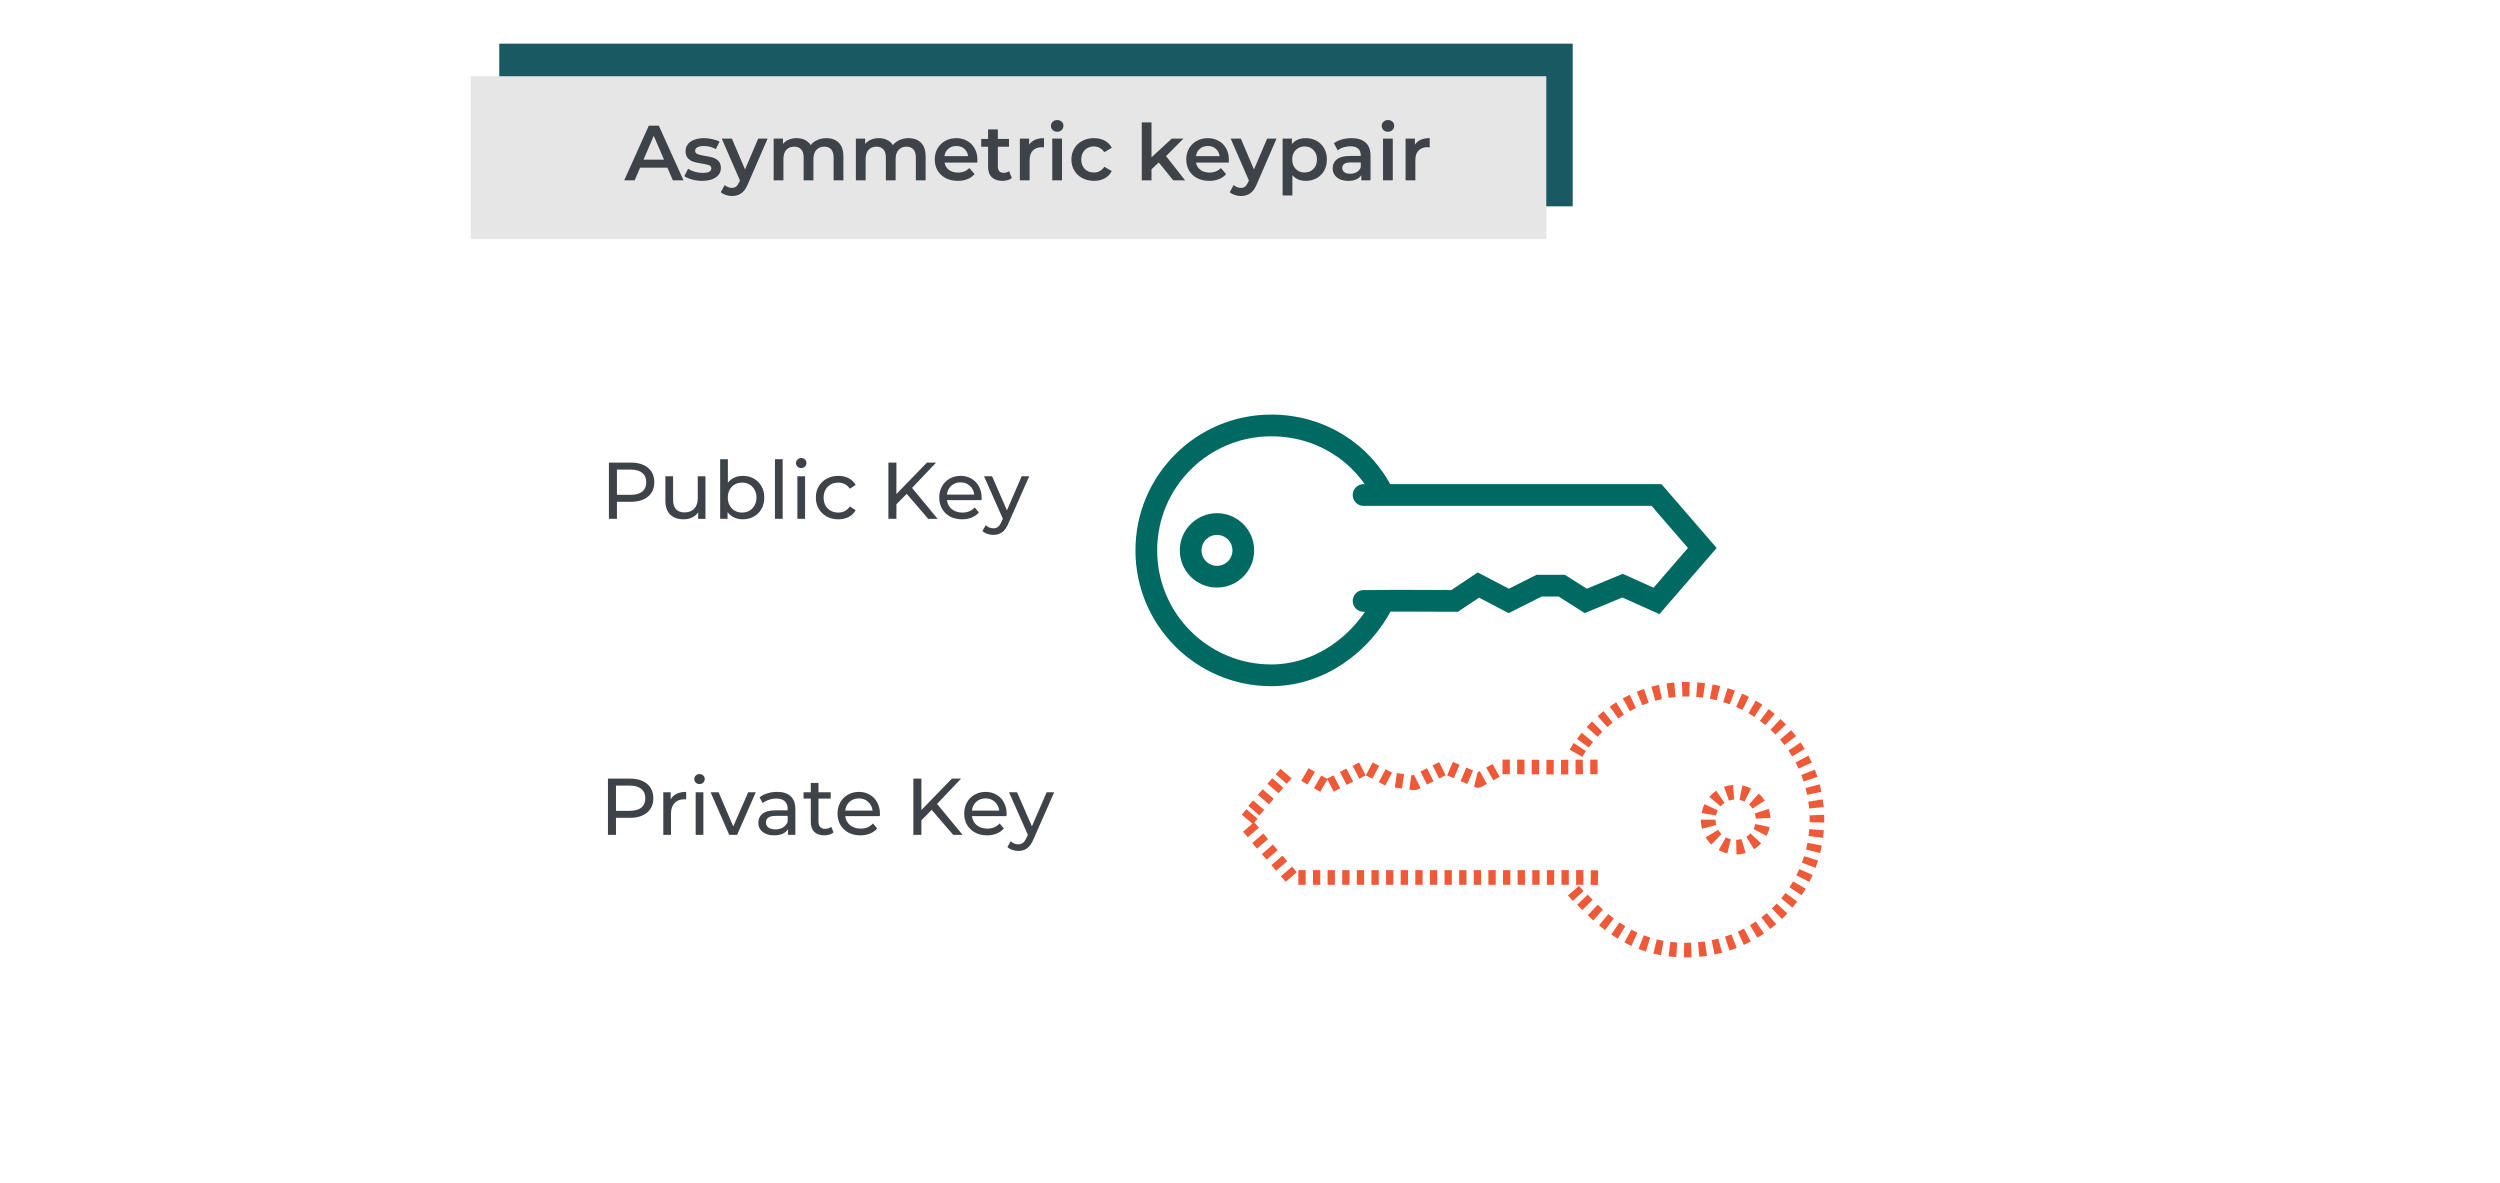 <?xml version="1.0" encoding="UTF-8" standalone="no"?>
<svg
   viewBox="0 0 663.914 314.231"
   version="1.1"
   id="svg1"
   width="663.914"
   height="314.231"
   xml:space="preserve"
   xmlns="http://www.w3.org/2000/svg"
   xmlns:svg="http://www.w3.org/2000/svg"><defs
     id="defs1"><linearGradient
       id="swatch251"><stop
         style="stop-color:#195962;stop-opacity:1;"
         offset="0"
         id="stop251" /></linearGradient><filter
       style="color-interpolation-filters:sRGB"
       id="filter90-2"
       x="-0.019"
       y="-0.029"
       width="1.041"
       height="1.066"><feFlood
         result="flood"
         in="SourceGraphic"
         flood-opacity="0.796"
         flood-color="rgb(62,67,73)"
         id="feFlood89-3" /><feGaussianBlur
         result="blur"
         in="SourceGraphic"
         stdDeviation="2.132 0"
         id="feGaussianBlur89-7" /><feOffset
         result="offset"
         in="blur"
         dx="1"
         dy="1"
         id="feOffset89-5" /><feComposite
         result="comp1"
         operator="in"
         in="flood"
         in2="offset"
         id="feComposite89-9" /><feComposite
         result="fbSourceGraphic"
         operator="over"
         in="SourceGraphic"
         in2="comp1"
         id="feComposite90-2" /><feColorMatrix
         result="fbSourceGraphicAlpha"
         in="fbSourceGraphic"
         values="0 0 0 -1 0 0 0 0 -1 0 0 0 0 -1 0 0 0 0 1 0"
         id="feColorMatrix90-2" /><feFlood
         id="feFlood90-8"
         result="flood"
         in="fbSourceGraphic"
         flood-opacity="0.796"
         flood-color="rgb(62,67,73)" /><feGaussianBlur
         id="feGaussianBlur90-9"
         result="blur"
         in="fbSourceGraphic"
         stdDeviation="3" /><feOffset
         id="feOffset90-7"
         result="offset"
         in="blur"
         dx="1"
         dy="1" /><feComposite
         id="feComposite91-3"
         result="comp1"
         operator="in"
         in="flood"
         in2="offset" /><feComposite
         id="feComposite92-6"
         result="comp2"
         operator="over"
         in="fbSourceGraphic"
         in2="comp1" /></filter></defs><!--! Font Awesome Pro 6.4.2 by @fontawesome - https://fontawesome.com License - https://fontawesome.com/license (Commercial License) Copyright 2023 Fonticons, Inc. --><g
     id="layer10"
     transform="translate(1255.666,-303.129)"><g
       id="layer6"
       style="display:inline;fill:#61a78d;fill-opacity:1"><path
         style="display:inline;fill:#ffffff;fill-opacity:1;stroke:none;stroke-width:1.312;stroke-linecap:butt;stroke-linejoin:miter;stroke-dasharray:none;stroke-dashoffset:0;stroke-opacity:1;paint-order:fill markers stroke;filter:url(#filter90-2)"
         id="rect65"
         width="642.644"
         height="250.328"
         x="825.708"
         y="875.026"
         transform="matrix(0.795,0,0,1.016,-1836.345,-544.105)"
         d="m 855.242,875.026 h 583.576 c 16.362,0 29.534,10.314 29.534,23.126 V 1102.228 c 0,12.812 -13.172,23.126 -29.534,23.126 H 855.242 c -16.362,0 -29.534,-10.314 -29.534,-23.126 V 898.152 c 0,-12.812 13.172,-23.126 29.534,-23.126 z"
         ry="23.126"
         rx="29.534" /><g
         id="g11-8"
         transform="matrix(0.864,0,0,0.864,-1913.546,179.619)"><rect
           style="font-variation-settings:'wght' 700;fill:#195962;stroke-width:2.297;stroke-linecap:round;stroke-linejoin:round;paint-order:markers fill stroke"
           id="rect1-9"
           width="329.945"
           height="50"
           x="914.892"
           y="156.375" /><g
           id="g4-7"
           transform="translate(-11.145,39.927)"><rect
             style="font-variation-settings:'wght' 700;fill:#e6e6e6;fill-opacity:1;stroke-width:2.299;stroke-linecap:round;stroke-linejoin:round;paint-order:markers fill stroke"
             id="rect1-3-7"
             width="330.557"
             height="50"
             x="917.307"
             y="126.453" /><path
             d="m 982.663,158.446 h -3.264 l -1.68,-3.888 h -8.4 l -1.656,3.888 h -3.216 l 7.56,-16.8 h 3.072 z m -9.144,-13.68 -3.144,7.344 h 6.312 z m 14.832,13.848 q -1.56,0 -3.048,-0.408 -1.488,-0.408 -2.376,-1.032 l 1.152,-2.28 q 0.864,0.576 2.064,0.936 1.224,0.336 2.4,0.336 2.688,0 2.688,-1.416 0,-0.672 -0.696,-0.936 -0.672,-0.264 -2.184,-0.504 -1.584,-0.24 -2.592,-0.552 -0.984,-0.312 -1.728,-1.08 -0.72,-0.792 -0.72,-2.184 0,-1.824 1.512,-2.904 1.536,-1.104 4.128,-1.104 1.32,0 2.64,0.312 1.32,0.288 2.16,0.792 l -1.152,2.28 q -1.632,-0.96 -3.672,-0.96 -1.32,0 -2.016,0.408 -0.672,0.384 -0.672,1.032 0,0.72 0.72,1.032 0.744,0.288 2.28,0.552 1.536,0.24 2.52,0.552 0.984,0.312 1.68,1.056 0.72,0.744 0.72,2.112 0,1.8 -1.56,2.88 -1.56,1.08 -4.248,1.08 z m 17.28,-12.984 h 2.88 l -6,13.848 q -0.84,2.088 -2.04,2.928 -1.2,0.864 -2.904,0.864 -0.96,0 -1.896,-0.312 -0.936,-0.312 -1.536,-0.864 l 1.2,-2.208 q 0.432,0.408 1.008,0.648 0.6,0.24 1.2,0.24 0.792,0 1.296,-0.408 0.528,-0.408 0.96,-1.368 l 0.216,-0.504 -5.592,-12.864 h 3.12 l 4.032,9.48 z m 20.928,-0.144 q 2.424,0 3.84,1.416 1.416,1.392 1.416,4.2 v 7.344 h -3 v -6.96 q 0,-1.68 -0.744,-2.52 -0.744,-0.864 -2.136,-0.864 -1.512,0 -2.424,1.008 -0.912,0.984 -0.912,2.832 v 6.504 h -3 v -6.96 q 0,-1.68 -0.744,-2.52 -0.744,-0.864 -2.136,-0.864 -1.536,0 -2.448,0.984 -0.888,0.984 -0.888,2.856 v 6.504 h -3 v -12.816 h 2.856 v 1.632 q 0.72,-0.864 1.8,-1.32 1.08,-0.456 2.4,-0.456 1.44,0 2.544,0.552 1.128,0.528 1.776,1.584 0.792,-1.008 2.04,-1.56 1.248,-0.576 2.76,-0.576 z m 25.272,0 q 2.424,0 3.84,1.416 1.416,1.392 1.416,4.2 v 7.344 h -3 v -6.96 q 0,-1.68 -0.744,-2.52 -0.744,-0.864 -2.136,-0.864 -1.512,0 -2.424,1.008 -0.912,0.984 -0.912,2.832 v 6.504 h -3 v -6.96 q 0,-1.68 -0.744,-2.52 -0.744,-0.864 -2.136,-0.864 -1.536,0 -2.448,0.984 -0.888,0.984 -0.888,2.856 v 6.504 h -3 v -12.816 h 2.856 v 1.632 q 0.72,-0.864 1.8,-1.32 1.08,-0.456 2.4,-0.456 1.44,0 2.544,0.552 1.128,0.528 1.776,1.584 0.792,-1.008 2.04,-1.56 1.248,-0.576 2.76,-0.576 z m 21.168,6.624 q 0,0.312 -0.048,0.888 h -10.056 q 0.264,1.416 1.368,2.256 1.128,0.816 2.784,0.816 2.112,0 3.48,-1.392 l 1.608,1.848 q -0.864,1.032 -2.184,1.56 -1.32,0.528 -2.976,0.528 -2.112,0 -3.72,-0.84 -1.608,-0.84 -2.496,-2.328 -0.864,-1.512 -0.864,-3.408 0,-1.872 0.84,-3.36 0.864,-1.512 2.376,-2.352 1.512,-0.84 3.408,-0.84 1.872,0 3.336,0.84 1.488,0.816 2.304,2.328 0.84,1.488 0.84,3.456 z m -6.48,-4.224 q -1.44,0 -2.448,0.864 -0.984,0.84 -1.2,2.256 h 7.272 q -0.192,-1.392 -1.176,-2.256 -0.984,-0.864 -2.448,-0.864 z m 17.064,9.864 q -0.528,0.432 -1.296,0.648 -0.744,0.216 -1.584,0.216 -2.112,0 -3.264,-1.104 -1.152,-1.104 -1.152,-3.216 v -6.168 h -2.112 v -2.4 h 2.112 v -2.928 h 3 v 2.928 h 3.432 v 2.4 h -3.432 v 6.096 q 0,0.936 0.456,1.44 0.456,0.48 1.32,0.48 1.008,0 1.68,-0.528 z m 5.328,-10.248 q 1.296,-2.016 4.56,-2.016 v 2.856 q -0.384,-0.072 -0.696,-0.072 -1.752,0 -2.736,1.032 -0.984,1.008 -0.984,2.928 v 6.216 h -3 v -12.816 h 2.856 z m 10.104,10.944 h -3 v -12.816 h 3 z m -1.488,-14.928 q -0.816,0 -1.368,-0.504 -0.552,-0.528 -0.552,-1.296 0,-0.768 0.552,-1.272 0.552,-0.528 1.368,-0.528 0.816,0 1.368,0.504 0.552,0.48 0.552,1.224 0,0.792 -0.552,1.344 -0.528,0.528 -1.368,0.528 z m 11.304,15.096 q -1.992,0 -3.576,-0.84 -1.584,-0.84 -2.472,-2.328 -0.888,-1.512 -0.888,-3.408 0,-1.896 0.888,-3.384 0.888,-1.488 2.448,-2.328 1.584,-0.84 3.6,-0.84 1.896,0 3.312,0.768 1.44,0.768 2.16,2.208 l -2.304,1.344 q -0.552,-0.888 -1.392,-1.32 -0.816,-0.456 -1.8,-0.456 -1.68,0 -2.784,1.104 -1.104,1.08 -1.104,2.904 0,1.824 1.08,2.928 1.104,1.08 2.808,1.08 0.984,0 1.8,-0.432 0.84,-0.456 1.392,-1.344 l 2.304,1.344 q -0.744,1.44 -2.184,2.232 -1.416,0.768 -3.288,0.768 z m 28.008,-0.168 h -3.648 l -4.44,-5.496 -2.232,2.112 v 3.384 h -3 v -17.808 h 3 v 10.752 l 6.216,-5.76 h 3.6 l -5.352,5.376 z m 13.464,-6.336 q 0,0.312 -0.048,0.888 h -10.056 q 0.264,1.416 1.368,2.256 1.128,0.816 2.784,0.816 2.112,0 3.48,-1.392 l 1.608,1.848 q -0.864,1.032 -2.184,1.56 -1.32,0.528 -2.976,0.528 -2.112,0 -3.72,-0.84 -1.608,-0.84 -2.496,-2.328 -0.864,-1.512 -0.864,-3.408 0,-1.872 0.84,-3.36 0.864,-1.512 2.376,-2.352 1.512,-0.84 3.408,-0.84 1.872,0 3.336,0.84 1.488,0.816 2.304,2.328 0.84,1.488 0.84,3.456 z m -6.48,-4.224 q -1.44,0 -2.448,0.864 -0.984,0.84 -1.2,2.256 h 7.272 q -0.192,-1.392 -1.176,-2.256 -0.984,-0.864 -2.448,-0.864 z m 18.24,-2.256 h 2.88 l -6,13.848 q -0.84,2.088 -2.04,2.928 -1.2,0.864 -2.904,0.864 -0.96,0 -1.896,-0.312 -0.936,-0.312 -1.536,-0.864 l 1.2,-2.208 q 0.432,0.408 1.008,0.648 0.6,0.24 1.2,0.24 0.792,0 1.296,-0.408 0.528,-0.408 0.96,-1.368 l 0.216,-0.504 -5.592,-12.864 h 3.12 l 4.032,9.48 z m 11.856,-0.144 q 1.872,0 3.336,0.816 1.488,0.816 2.328,2.304 0.84,1.488 0.84,3.432 0,1.944 -0.84,3.456 -0.84,1.488 -2.328,2.304 -1.464,0.816 -3.336,0.816 -2.592,0 -4.104,-1.728 v 6.216 h -3 v -17.472 h 2.856 v 1.68 q 0.744,-0.912 1.824,-1.368 1.104,-0.456 2.424,-0.456 z m -0.336,10.56 q 1.656,0 2.712,-1.104 1.08,-1.104 1.08,-2.904 0,-1.8 -1.08,-2.904 -1.056,-1.104 -2.712,-1.104 -1.08,0 -1.944,0.504 -0.864,0.48 -1.368,1.392 -0.504,0.912 -0.504,2.112 0,1.2 0.504,2.112 0.504,0.912 1.368,1.416 0.864,0.48 1.944,0.48 z m 14.424,-10.56 q 2.832,0 4.32,1.368 1.512,1.344 1.512,4.08 v 7.512 h -2.832 v -1.56 q -0.552,0.84 -1.584,1.296 -1.008,0.432 -2.448,0.432 -1.44,0 -2.52,-0.48 -1.08,-0.504 -1.68,-1.368 -0.576,-0.888 -0.576,-1.992 0,-1.728 1.272,-2.76 1.296,-1.056 4.056,-1.056 h 3.312 v -0.192 q 0,-1.344 -0.816,-2.064 -0.792,-0.72 -2.376,-0.72 -1.08,0 -2.136,0.336 -1.032,0.336 -1.752,0.936 l -1.176,-2.184 q 1.008,-0.768 2.424,-1.176 1.416,-0.408 3,-0.408 z m -0.408,10.944 q 1.128,0 1.992,-0.504 0.888,-0.528 1.248,-1.488 v -1.488 h -3.096 q -2.592,0 -2.592,1.704 0,0.816 0.648,1.296 0.648,0.48 1.8,0.48 z m 13.08,2.016 h -3 v -12.816 h 3 z m -1.488,-14.928 q -0.816,0 -1.368,-0.504 -0.552,-0.528 -0.552,-1.296 0,-0.768 0.552,-1.272 0.552,-0.528 1.368,-0.528 0.816,0 1.368,0.504 0.552,0.48 0.552,1.224 0,0.792 -0.552,1.344 -0.528,0.528 -1.368,0.528 z m 8.28,3.984 q 1.296,-2.016 4.56,-2.016 v 2.856 q -0.384,-0.072 -0.696,-0.072 -1.752,0 -2.736,1.032 -0.984,1.008 -0.984,2.928 v 6.216 h -3 v -12.816 h 2.856 z"
             id="text1-6"
             style="font-weight:600;font-size:24px;font-family:Montserrat;-inkscape-font-specification:'Montserrat, Semi-Bold';fill:#3e4349;stroke-width:3.5;stroke-linecap:round;stroke-linejoin:round;paint-order:markers fill stroke"
             aria-label="Asymmetric keypair" /></g></g><g
         id="g66"
         transform="translate(-2046.748,-530.245)"><g
           id="g65"
           transform="matrix(0.913,0,0,0.913,160.074,93.078)"><path
             style="color:#000000;fill:#ee5937;stroke-width:1.09;stroke-linejoin:round;stroke-dasharray:2.126, 2.126;-inkscape-stroke:none;paint-order:fill markers stroke"
             d="m 1180.944,1089.323 0.067,-4.253 c 0.676,0.019 1.346,0.019 2.01,-0.019 l 0.161,4.249 c -0.752,0.028 -1.499,0.034 -2.24,0.023 z m -2.232,-0.094 c -0.746,-0.048 -1.49,-0.117 -2.234,-0.209 l 0.517,-4.221 c 0.663,0.082 1.329,0.144 1.998,0.188 z m 6.706,-0.075 -0.385,-4.234 c 0.664,-0.061 1.325,-0.14 1.985,-0.241 l 0.635,4.206 c -0.742,0.114 -1.487,0.2 -2.234,0.269 z m -11.161,-0.47 c -0.738,-0.134 -1.477,-0.289 -2.213,-0.471 l 1.022,-4.129 c 0.64,0.157 1.289,0.296 1.946,0.415 z m 15.601,-0.192 -0.86,-4.163 c 0.654,-0.134 1.303,-0.289 1.946,-0.462 l 1.103,4.108 c -0.726,0.195 -1.455,0.366 -2.189,0.518 z m -19.98,-0.882 c -0.723,-0.224 -1.438,-0.474 -2.144,-0.748 l 1.531,-3.965 c 0.615,0.238 1.241,0.454 1.872,0.649 z m 24.316,-0.275 -1.321,-4.042 c 0.633,-0.207 1.26,-0.432 1.883,-0.677 l 1.557,3.957 c -0.697,0.274 -1.404,0.529 -2.119,0.762 z m -28.541,-1.344 c -0.68,-0.311 -1.356,-0.642 -2.025,-1.001 l 2.01,-3.748 c 0.581,0.311 1.175,0.603 1.785,0.882 z m 32.719,-0.294 -1.763,-3.869 c 0.603,-0.275 1.202,-0.572 1.795,-0.886 l 1.987,3.759 c -0.659,0.349 -1.333,0.684 -2.019,0.997 z m -36.684,-1.812 c -0.647,-0.39 -1.275,-0.797 -1.887,-1.214 l 2.394,-3.516 c 0.56,0.381 1.122,0.747 1.689,1.088 z m 40.656,-0.288 -2.191,-3.644 c 0.572,-0.344 1.135,-0.706 1.684,-1.082 l 2.4,3.51 c -0.62,0.424 -1.25,0.83 -1.893,1.216 z m -44.348,-2.223 c -0.595,-0.447 -1.176,-0.907 -1.747,-1.378 l 2.707,-3.28 c 0.523,0.432 1.054,0.852 1.593,1.257 z m 48.06,-0.307 -2.59,-3.374 c 0.533,-0.409 1.051,-0.829 1.555,-1.263 l 2.779,3.22 c -0.57,0.492 -1.153,0.962 -1.744,1.416 z m -51.481,-2.502 c -0.547,-0.485 -1.088,-0.979 -1.621,-1.484 l 2.928,-3.084 c 0.495,0.47 1,0.933 1.514,1.388 z m 54.877,-0.419 -2.941,-3.071 c 0.48,-0.46 0.947,-0.937 1.405,-1.429 l 3.113,2.898 c -0.508,0.545 -1.034,1.08 -1.578,1.602 z m -58.061,-2.583 c -0.513,-0.512 -1.021,-1.032 -1.523,-1.557 l 3.075,-2.937 c 0.477,0.5 0.962,0.993 1.452,1.482 z m 61.119,-0.703 -3.267,-2.721 c 0.428,-0.513 0.841,-1.037 1.237,-1.574 l 3.42,2.526 c -0.446,0.604 -0.91,1.194 -1.391,1.769 z m -62.639,-6.663 h -0.29 v -4.253 h 2.125 v 4.253 h -1.425 z m 0.534,0.334 c 0.411,0.455 0.943,1.03 1.35,1.468 l -3.118,2.894 c -0.496,-0.534 -0.976,-1.069 -1.45,-1.595 l 3.208,-2.767 z m 64.78,2.721 -3.552,-2.336 c 0.369,-0.561 0.72,-1.129 1.052,-1.704 l 3.682,2.127 c -0.377,0.653 -0.773,1.29 -1.182,1.913 z m -59.266,-2.992 -2.128,-0.042 0.082,-4.25 2.125,0.04 z m -87.132,-0.063 v -4.253 h 2.125 v 4.253 z m 4.253,0 v -4.253 h 2.125 v 4.253 z m 4.251,0 v -4.253 h 2.127 v 4.253 z m 4.253,0 v -4.253 h 2.127 v 4.253 z m 4.253,0 v -4.253 h 2.125 v 4.253 z m 4.253,0 v -4.253 h 2.125 v 4.253 z m 4.253,0 v -4.253 h 2.125 v 4.253 z m 4.251,0 v -4.253 h 2.127 v 4.253 z m 4.253,0 v -4.253 h 2.128 v 4.253 z m 4.253,0 v -4.253 h 2.125 v 4.253 z m 4.253,0 v -4.253 h 2.125 v 4.253 z m 4.253,0 v -4.253 h 2.125 v 4.253 z m 4.251,0 v -4.253 h 2.127 v 4.253 z m 4.253,0 v -4.253 h 2.127 v 4.253 z m 4.253,0 v -4.253 h 2.125 v 4.253 z m 4.253,0 v -4.253 h 2.125 v 4.253 z m 4.253,0 v -4.253 h 2.125 v 4.253 z m 4.251,0 v -4.253 h 2.127 v 4.253 z m 4.253,0 v -4.253 h 2.127 v 4.253 z m 72.108,-0.822 -3.788,-1.932 c 0.302,-0.592 0.587,-1.196 0.856,-1.81 l 3.895,1.708 c -0.3,0.684 -0.621,1.363 -0.962,2.034 z m -152.321,-0.054 -1.391,-1.61 3.218,-2.779 1.391,1.608 z m -2.781,-3.218 -1.389,-1.608 3.216,-2.781 1.391,1.608 z m 156.905,-0.839 -3.98,-1.495 c 0.233,-0.621 0.446,-1.254 0.645,-1.895 l 4.063,1.261 c -0.221,0.713 -0.463,1.423 -0.728,2.13 z m -159.685,-2.379 -1.391,-1.608 3.218,-2.781 1.391,1.61 z m 136.679,-1.512 -0.102,-4.253 c 0.523,-0.019 1.043,-0.094 1.533,-0.241 l 1.224,4.072 c -0.867,0.261 -1.761,0.422 -2.655,0.422 z m -2.662,-0.29 c -0.877,-0.213 -1.72,-0.544 -2.506,-0.984 l 2.074,-3.712 c 0.451,0.252 0.938,0.443 1.438,0.564 z m 26.999,-0.109 -4.125,-1.037 c 0.161,-0.644 0.303,-1.294 0.428,-1.953 l 4.178,0.792 c -0.14,0.734 -0.297,1.466 -0.481,2.198 z m -19.241,-1.125 -2.242,-3.614 c 0.439,-0.273 0.845,-0.606 1.197,-0.986 l 3.12,2.89 c -0.611,0.659 -1.31,1.235 -2.074,1.71 z m -144.556,-0.182 -1.391,-1.608 3.218,-2.781 1.391,1.61 z m 132.147,-1.167 c -0.644,-0.627 -1.203,-1.338 -1.659,-2.115 l 3.665,-2.155 c 0.262,0.446 0.587,0.861 0.958,1.222 z m 32.487,-1.934 -4.214,-0.569 c 0.088,-0.656 0.157,-1.322 0.208,-1.993 l 4.24,0.326 c -0.055,0.742 -0.134,1.487 -0.234,2.236 z m -165.83,-4.035 -3.266,-2.72 1.391,-1.607 3.218,2.779 m -0.999,0.991 1.389,1.61 -3.216,2.779 -1.391,-1.608 m 152.247,1.2 -3.761,-1.982 c 0.241,-0.456 0.419,-0.948 0.528,-1.45 l 4.155,0.903 c -0.192,0.882 -0.502,1.733 -0.922,2.53 z m -18.73,-2.038 c -0.24,-0.874 -0.355,-1.772 -0.356,-2.664 h 4.253 c 3e-4,0.525 0.069,1.047 0.205,1.54 z m 35.528,-1.827 -4.25,-0.094 c 0.019,-0.666 0.019,-1.334 -0.019,-2.002 l 4.251,-0.153 c 0.027,0.748 0.03,1.498 0.019,2.249 z m -19.901,-1.129 c -0.025,-0.521 -0.121,-1.036 -0.279,-1.522 l 4.042,-1.327 c 0.282,0.86 0.443,1.752 0.485,2.647 z m -11.537,-0.941 -4.195,-0.699 c 0.148,-0.89 0.416,-1.755 0.796,-2.572 l 3.854,1.793 c -0.217,0.467 -0.371,0.97 -0.456,1.478 z m -132.851,0 -3.218,-2.781 1.391,-1.608 3.216,2.779 z m 143.431,-1.985 c -0.283,-0.432 -0.627,-0.831 -1.016,-1.173 l 2.813,-3.188 c 0.674,0.595 1.266,1.277 1.759,2.029 z m 16.468,-0.045 c -0.061,-0.668 -0.138,-1.331 -0.236,-1.987 l 4.206,-0.628 c 0.112,0.746 0.199,1.49 0.266,2.234 z m -25.757,-0.612 -3.256,-2.734 c 0.578,-0.689 1.247,-1.299 1.987,-1.81 l 2.417,3.499 c -0.426,0.294 -0.815,0.649 -1.148,1.046 z m -131.363,-0.576 -3.218,-2.781 1.391,-1.608 3.218,2.781 z m 138.339,-0.811 c -0.462,-0.229 -0.96,-0.397 -1.465,-0.494 l 0.801,-4.176 c 0.886,0.171 1.746,0.46 2.554,0.861 z m -4.545,-0.27 -1.425,-4.006 c 0.852,-0.303 1.739,-0.487 2.635,-0.551 l 0.306,4.242 c -0.518,0.036 -1.033,0.144 -1.516,0.315 z m 22.742,-1.697 c -0.134,-0.658 -0.287,-1.309 -0.458,-1.948 l 4.108,-1.099 c 0.195,0.73 0.365,1.462 0.515,2.191 z m -153.756,-0.439 -3.218,-2.779 1.391,-1.61 3.218,2.781 z m 12.145,-0.434 -1.842,-1.061 2.121,-3.684 1.691,0.973 -0.021,-0.04 1.887,-0.98 1.959,3.771 -1.887,0.982 -1.842,-3.548 z m 27.546,-0.494 c -0.67,0.069 -1.65,-0.163 -1.65,-0.163 l 0.588,-4.212 c 0,0 0.235,0.097 0.442,0.061 0.207,-0.036 0.32,-0.133 0.32,-0.133 l 1.911,3.797 c -0.468,0.33 -0.94,0.58 -1.61,0.649 z m -3.757,-0.458 -2.106,-0.294 0.588,-4.212 2.106,0.294 z m 21.255,-0.377 -0.315,-0.134 1.02,-4.178 v -0.019 l 0.652,-0.362 2.066,3.716 -1.561,0.867 c -0.573,0.318 -1.26,0.354 -1.863,0.097 z m -26.143,-0.496 -1.88,-0.99 1.978,-3.763 1.88,0.988 z m -11.221,-0.175 -1.959,-3.774 1.887,-0.98 1.959,3.774 z m 23.374,-0.097 -1.91,-3.799 1.9,-0.956 1.91,3.799 z m -34.742,-0.023 -1.842,-1.06 2.123,-3.686 1.842,1.063 z m 46.459,-0.173 -1.957,-0.831 1.663,-3.914 1.957,0.831 z m -51.123,-1.628 -1.391,1.608 -3.216,-2.779 1.388,-1.61 c 1.058,0.944 2.133,1.868 3.218,2.781 z m 148.935,0.917 c -0.207,-0.637 -0.432,-1.266 -0.675,-1.885 l 3.961,-1.553 c 0.275,0.701 0.525,1.408 0.756,2.119 z m -90.258,-0.322 -2.063,-3.716 1.857,-1.033 2.066,3.716 z m -38.957,-0.449 -1.959,-3.774 1.887,-0.982 1.907,3.735 z m 3.866,-4.781 1.883,0.988 -1.978,3.765 -1.883,-0.99 0.146,-0.27 z m 23.623,4.602 -1.957,-0.831 1.663,-3.914 1.957,0.831 z m -4.277,0.081 -1.91,-3.799 1.9,-0.956 1.91,3.799 z m 35.439,-1.185 v -4.253 c 0.619,4e-4 1.236,0 1.853,0 l -0.733,-0.383 v -0.019 l 0.75,0.392 c 0.081,-4e-4 0.161,4e-4 0.24,0 v 0.127 l 2.13,1.114 -0.019,-1.254 c 0.706,0 1.406,-0.019 2.104,-0.021 l 0.073,4.251 c -0.72,0.019 -1.435,0.019 -2.147,0.024 l -0.023,-2.988 -2.13,-1.114 0.019,4.114 c -0.715,0 -1.428,0 -2.138,0 z m -2.13,0 h -2.125 l 0.019,-4.253 2.125,0.019 z m -4.257,-0.019 h -1.114 -1.014 l 0.021,-4.253 h 1.012 1.114 z m -4.336,-0.019 -2.04,-0.019 0.019,-4.253 2.042,0.019 v 0 h 0.082 l -0.021,4.253 z m -4.161,-0.019 h -2.128 v -4.253 h 2.128 z m 23.389,0 v -4.253 h 2.127 v 4.253 z m 60.599,-1.627 c -0.275,-0.606 -0.57,-1.205 -0.882,-1.798 l 3.763,-1.98 c 0.348,0.662 0.679,1.334 0.99,2.019 z m -62.904,-3.408 -3.68,-2.13 c 0.375,-0.648 0.769,-1.285 1.182,-1.912 l 3.55,2.338 c -0.366,0.556 -0.717,1.125 -1.052,1.704 z m 61.036,-0.142 c -0.341,-0.571 -0.701,-1.133 -1.078,-1.687 l 3.518,-2.391 c 0.42,0.618 0.826,1.251 1.212,1.897 z m -59.162,-2.594 -3.431,-2.513 c 0.439,-0.6 0.895,-1.192 1.373,-1.774 l 3.286,2.698 c -0.421,0.513 -0.83,1.045 -1.229,1.589 z m 56.911,-0.724 c -0.406,-0.533 -0.825,-1.052 -1.259,-1.556 l 3.224,-2.771 c 0.491,0.571 0.961,1.154 1.414,1.748 z m -54.358,-2.4 -3.158,-2.848 c 0.506,-0.561 1.027,-1.102 1.557,-1.625 l 2.988,3.028 c -0.479,0.473 -0.943,0.953 -1.386,1.444 z m 51.747,-0.65 c -0.461,-0.483 -0.936,-0.952 -1.425,-1.408 l 2.901,-3.109 c 0.548,0.511 1.081,1.038 1.599,1.58 z m -48.891,-2.172 -2.824,-3.179 c 0.556,-0.493 1.129,-0.979 1.725,-1.448 l 2.63,3.344 c -0.518,0.408 -1.027,0.837 -1.531,1.284 z m 45.956,-0.569 c -0.51,-0.427 -1.034,-0.84 -1.572,-1.239 l 2.538,-3.414 c 0.6,0.446 1.189,0.912 1.765,1.395 z m -42.804,-1.931 -2.468,-3.463 c 0.616,-0.439 1.241,-0.854 1.872,-1.25 l 2.259,3.603 c -0.57,0.357 -1.125,0.726 -1.663,1.109 z m 39.589,-0.462 c -0.559,-0.37 -1.125,-0.723 -1.7,-1.056 l 2.134,-3.678 c 0.651,0.378 1.289,0.774 1.912,1.186 z m -36.196,-1.666 -2.053,-3.722 c 0.656,-0.362 1.324,-0.706 2.002,-1.029 l 1.831,3.837 c -0.602,0.287 -1.196,0.591 -1.78,0.914 z m 32.732,-0.358 c -0.596,-0.305 -1.199,-0.591 -1.808,-0.858 l 1.71,-3.893 c 0.689,0.303 1.365,0.625 2.032,0.965 z m -29.118,-1.369 -1.61,-3.935 c 0.693,-0.284 1.398,-0.547 2.11,-0.79 l 1.371,4.025 c -0.629,0.214 -1.253,0.448 -1.872,0.7 z m 25.444,-0.249 c -0.621,-0.235 -1.252,-0.452 -1.891,-0.652 l 1.267,-4.059 c 0.714,0.223 1.423,0.466 2.128,0.733 z m -21.66,-1.043 -1.137,-4.098 c 0.722,-0.2 1.452,-0.381 2.189,-0.539 l 0.888,4.159 c -0.649,0.138 -1.296,0.299 -1.94,0.477 z m 17.831,-0.154 c -0.642,-0.163 -1.293,-0.305 -1.953,-0.432 l 0.803,-4.176 c 0.732,0.14 1.466,0.302 2.198,0.488 z m -13.921,-0.686 -0.647,-4.204 c 0.744,-0.115 1.491,-0.205 2.238,-0.275 l 0.394,4.234 c -0.664,0.061 -1.328,0.144 -1.985,0.245 z m 9.983,-0.069 c -0.658,-0.088 -1.323,-0.159 -1.991,-0.211 l 0.33,-4.24 c 0.745,0.058 1.492,0.136 2.238,0.238 z m -5.999,-0.302 -0.152,-4.248 c 0.752,-0.027 1.502,-0.03 2.251,-0.019 l -0.102,4.251 c -0.668,-0.019 -1.335,-0.019 -2,0.019 z"
             id="path2-7-9" /><path
             id="path2-1-4-5"
             style="display:inline;fill:none;stroke:#006961;stroke-width:10.443;stroke-linecap:round;stroke-dasharray:none;stroke-opacity:1"
             d="m 156.303,759.259 c -9.781,19.914 -30.129,33.024 -53.812,33.024 -33.174,0 -60.066,-26.893 -60.066,-60.066 0,-33.174 26.893,-60.066 60.066,-60.066 23.312,0 43.588,15.157 53.544,34.565 m -9.146,1.202 h 4.978 c 10.895,0.203 25.863,0 38.794,0 l 11.434,7.638 14.599,-7.638 14.599,7.342 h 10.878 l 11.548,-7.342 17.661,7.342 16.349,-7.342 22,25.459 -22,25.459 h -135.861 -4.978 M 89.058,732.216 c -4e-6,6.99 -5.666,12.656 -12.656,12.656 -6.99,0 -12.656,-5.666 -12.656,-12.656 -2e-6,-6.99 5.666,-12.656 12.656,-12.656 6.99,0 12.656,5.666 12.656,12.656 z"
             transform="matrix(0.605,0,0,-0.605,998.898,1413.92)" /></g><path
           style="font-weight:500;font-size:21.333px;font-family:Montserrat;-inkscape-font-specification:'Montserrat Medium';font-variation-settings:'wght' 500;fill:#3e4349;stroke-width:3.5;stroke-linecap:round;stroke-linejoin:round;paint-order:markers fill stroke"
           d="m 958.61,956.224 q 2.901,0 4.565,1.387 1.664,1.387 1.664,3.819 0,2.432 -1.664,3.819 -1.664,1.387 -4.565,1.387 h -3.691 v 4.523 h -2.133 v -14.933 z m -0.064,8.555 q 2.027,0 3.093,-0.853 1.067,-0.875 1.067,-2.496 0,-1.621 -1.067,-2.475 -1.067,-0.875 -3.093,-0.875 h -3.627 v 6.699 z m 17.835,-4.928 h 2.048 v 11.307 h -1.941 v -1.707 q -0.619,0.875 -1.643,1.365 -1.003,0.469 -2.197,0.469 -2.261,0 -3.563,-1.237 -1.301,-1.259 -1.301,-3.691 v -6.507 h 2.048 v 6.272 q 0,1.643 0.789,2.496 0.789,0.832 2.261,0.832 1.621,0 2.56,-0.981 0.939,-0.981 0.939,-2.773 z m 11.947,-0.107 q 1.643,0 2.944,0.725 1.301,0.725 2.027,2.027 0.747,1.301 0.747,3.008 0,1.707 -0.747,3.029 -0.725,1.301 -2.027,2.027 -1.301,0.725 -2.944,0.725 -1.259,0 -2.304,-0.491 -1.045,-0.491 -1.728,-1.429 v 1.792 h -1.963 v -15.829 h 2.048 v 6.229 q 0.683,-0.896 1.707,-1.344 1.024,-0.469 2.24,-0.469 z m -0.171,9.749 q 1.088,0 1.941,-0.491 0.875,-0.512 1.365,-1.408 0.512,-0.917 0.512,-2.091 0,-1.173 -0.512,-2.069 -0.491,-0.917 -1.365,-1.408 -0.853,-0.491 -1.941,-0.491 -1.067,0 -1.941,0.491 -0.875,0.491 -1.365,1.408 -0.491,0.896 -0.491,2.069 0,1.173 0.491,2.091 0.491,0.896 1.365,1.408 0.875,0.491 1.941,0.491 z m 10.773,1.664 h -2.048 v -15.829 h 2.048 z m 5.952,0 h -2.048 v -11.307 h 2.048 z m -1.024,-13.483 q -0.597,0 -1.003,-0.384 -0.384,-0.384 -0.384,-0.939 0,-0.555 0.384,-0.939 0.405,-0.405 1.003,-0.405 0.597,0 0.981,0.384 0.405,0.363 0.405,0.917 0,0.576 -0.405,0.981 -0.384,0.384 -0.981,0.384 z m 9.856,13.611 q -1.728,0 -3.093,-0.747 -1.344,-0.747 -2.112,-2.048 -0.768,-1.323 -0.768,-2.987 0,-1.664 0.768,-2.965 0.768,-1.323 2.112,-2.048 1.365,-0.747 3.093,-0.747 1.536,0 2.731,0.619 1.216,0.619 1.877,1.792 l -1.557,1.003 q -0.533,-0.811 -1.323,-1.216 -0.789,-0.405 -1.749,-0.405 -1.109,0 -2.005,0.491 -0.875,0.491 -1.387,1.408 -0.491,0.896 -0.491,2.069 0,1.195 0.491,2.112 0.512,0.896 1.387,1.387 0.896,0.491 2.005,0.491 0.96,0 1.749,-0.405 0.789,-0.405 1.323,-1.216 l 1.557,0.981 q -0.661,1.173 -1.877,1.813 -1.195,0.619 -2.731,0.619 z m 26.368,-0.128 h -2.496 l -5.717,-6.635 -2.731,2.773 v 3.861 h -2.133 v -14.933 h 2.133 v 8.341 l 8.107,-8.341 h 2.432 l -6.379,6.72 z m 11.691,-5.589 q 0,0.235 -0.043,0.619 h -9.173 q 0.192,1.493 1.301,2.411 1.131,0.896 2.795,0.896 2.027,0 3.264,-1.365 l 1.131,1.323 q -0.768,0.896 -1.92,1.365 -1.131,0.469 -2.539,0.469 -1.792,0 -3.179,-0.725 -1.387,-0.747 -2.155,-2.069 -0.747,-1.323 -0.747,-2.987 0,-1.643 0.725,-2.965 0.747,-1.323 2.027,-2.048 1.301,-0.747 2.923,-0.747 1.621,0 2.88,0.747 1.28,0.725 1.984,2.048 0.725,1.323 0.725,3.029 z m -5.589,-4.096 q -1.472,0 -2.475,0.896 -0.981,0.896 -1.152,2.347 h 7.253 q -0.171,-1.429 -1.173,-2.325 -0.981,-0.917 -2.453,-0.917 z m 16.213,-1.621 h 2.005 l -5.483,12.437 q -0.725,1.728 -1.707,2.432 -0.96,0.704 -2.325,0.704 -0.832,0 -1.621,-0.277 -0.768,-0.256 -1.28,-0.768 l 0.875,-1.536 q 0.875,0.832 2.027,0.832 0.747,0 1.237,-0.405 0.512,-0.384 0.917,-1.344 l 0.363,-0.789 -4.992,-11.285 h 2.133 l 3.947,9.045 z"
           id="text11-2-1-8"
           aria-label="Public Key" /><path
           style="font-weight:500;font-size:21.333px;font-family:Montserrat;-inkscape-font-specification:'Montserrat Medium';font-variation-settings:'wght' 500;fill:#3e4349;stroke-width:3.5;stroke-linecap:round;stroke-linejoin:round;paint-order:markers fill stroke"
           d="m 958.355,1040.149 q 2.901,0 4.565,1.387 1.664,1.387 1.664,3.819 0,2.432 -1.664,3.819 -1.664,1.387 -4.565,1.387 h -3.691 v 4.523 h -2.133 v -14.933 z m -0.064,8.555 q 2.027,0 3.093,-0.853 1.067,-0.875 1.067,-2.496 0,-1.621 -1.067,-2.475 -1.067,-0.875 -3.093,-0.875 h -3.627 v 6.699 z m 10.901,-3.029 q 0.533,-0.981 1.579,-1.493 1.045,-0.512 2.539,-0.512 v 1.984 q -0.171,-0.021 -0.469,-0.021 -1.664,0 -2.624,1.003 -0.939,0.981 -0.939,2.816 v 5.632 h -2.048 v -11.307 h 1.963 z m 8.683,9.408 h -2.048 v -11.307 h 2.048 z m -1.024,-13.483 q -0.597,0 -1.003,-0.384 -0.384,-0.384 -0.384,-0.939 0,-0.555 0.384,-0.939 0.405,-0.405 1.003,-0.405 0.597,0 0.981,0.384 0.405,0.363 0.405,0.917 0,0.576 -0.405,0.981 -0.384,0.384 -0.981,0.384 z m 8.96,11.243 3.968,-9.067 h 2.005 l -4.949,11.307 h -2.091 l -4.949,-11.307 h 2.133 z m 11.648,-9.173 q 2.347,0 3.584,1.152 1.259,1.152 1.259,3.435 v 6.827 h -1.941 v -1.493 q -0.512,0.789 -1.472,1.216 -0.939,0.405 -2.24,0.405 -1.899,0 -3.051,-0.917 -1.131,-0.917 -1.131,-2.411 0,-1.493 1.088,-2.389 1.088,-0.917 3.456,-0.917 h 3.243 v -0.405 q 0,-1.323 -0.768,-2.027 -0.768,-0.704 -2.261,-0.704 -1.003,0 -1.963,0.341 -0.96,0.32 -1.621,0.875 l -0.853,-1.536 q 0.875,-0.704 2.091,-1.067 1.216,-0.384 2.581,-0.384 z m -0.469,9.963 q 1.173,0 2.027,-0.512 0.853,-0.533 1.237,-1.493 v -1.579 h -3.157 q -2.603,0 -2.603,1.749 0,0.853 0.661,1.344 0.661,0.491 1.835,0.491 z m 15.467,0.789 q -0.448,0.384 -1.109,0.597 -0.661,0.192 -1.365,0.192 -1.707,0 -2.645,-0.917 -0.939,-0.917 -0.939,-2.624 v -6.208 h -1.92 v -1.685 h 1.92 v -2.475 h 2.048 v 2.475 h 3.243 v 1.685 h -3.243 v 6.123 q 0,0.917 0.448,1.408 0.469,0.491 1.323,0.491 0.939,0 1.6,-0.533 z m 12.309,-4.928 q 0,0.235 -0.043,0.619 h -9.173 q 0.192,1.493 1.301,2.411 1.131,0.896 2.795,0.896 2.027,0 3.264,-1.365 l 1.131,1.323 q -0.768,0.896 -1.92,1.365 -1.131,0.469 -2.539,0.469 -1.792,0 -3.179,-0.725 -1.387,-0.747 -2.155,-2.069 -0.747,-1.323 -0.747,-2.987 0,-1.643 0.725,-2.965 0.747,-1.323 2.027,-2.048 1.301,-0.747 2.923,-0.747 1.621,0 2.88,0.747 1.28,0.725 1.984,2.048 0.725,1.323 0.725,3.029 z m -5.589,-4.096 q -1.472,0 -2.475,0.896 -0.981,0.896 -1.152,2.347 h 7.253 q -0.171,-1.429 -1.173,-2.325 -0.981,-0.917 -2.453,-0.917 z m 27.541,9.685 h -2.496 l -5.717,-6.635 -2.731,2.773 v 3.861 h -2.133 v -14.933 h 2.133 v 8.341 l 8.107,-8.341 h 2.432 l -6.379,6.72 z m 11.691,-5.589 q 0,0.235 -0.043,0.619 h -9.173 q 0.192,1.493 1.301,2.411 1.131,0.896 2.795,0.896 2.027,0 3.264,-1.365 l 1.131,1.323 q -0.768,0.896 -1.92,1.365 -1.131,0.469 -2.539,0.469 -1.792,0 -3.179,-0.725 -1.387,-0.747 -2.155,-2.069 -0.747,-1.323 -0.747,-2.987 0,-1.643 0.725,-2.965 0.747,-1.323 2.027,-2.048 1.301,-0.747 2.923,-0.747 1.621,0 2.88,0.747 1.28,0.725 1.984,2.048 0.725,1.323 0.725,3.029 z m -5.589,-4.096 q -1.472,0 -2.475,0.896 -0.981,0.896 -1.152,2.347 h 7.253 q -0.171,-1.429 -1.173,-2.325 -0.981,-0.917 -2.453,-0.917 z m 16.213,-1.621 h 2.005 l -5.483,12.437 q -0.725,1.728 -1.707,2.432 -0.96,0.704 -2.325,0.704 -0.832,0 -1.621,-0.277 -0.768,-0.256 -1.28,-0.768 l 0.875,-1.536 q 0.875,0.832 2.027,0.832 0.747,0 1.237,-0.405 0.512,-0.384 0.917,-1.344 l 0.363,-0.789 -4.992,-11.285 h 2.133 l 3.947,9.045 z"
           id="text11-2-1-8-3"
           aria-label="Private Key" /></g></g></g></svg>
